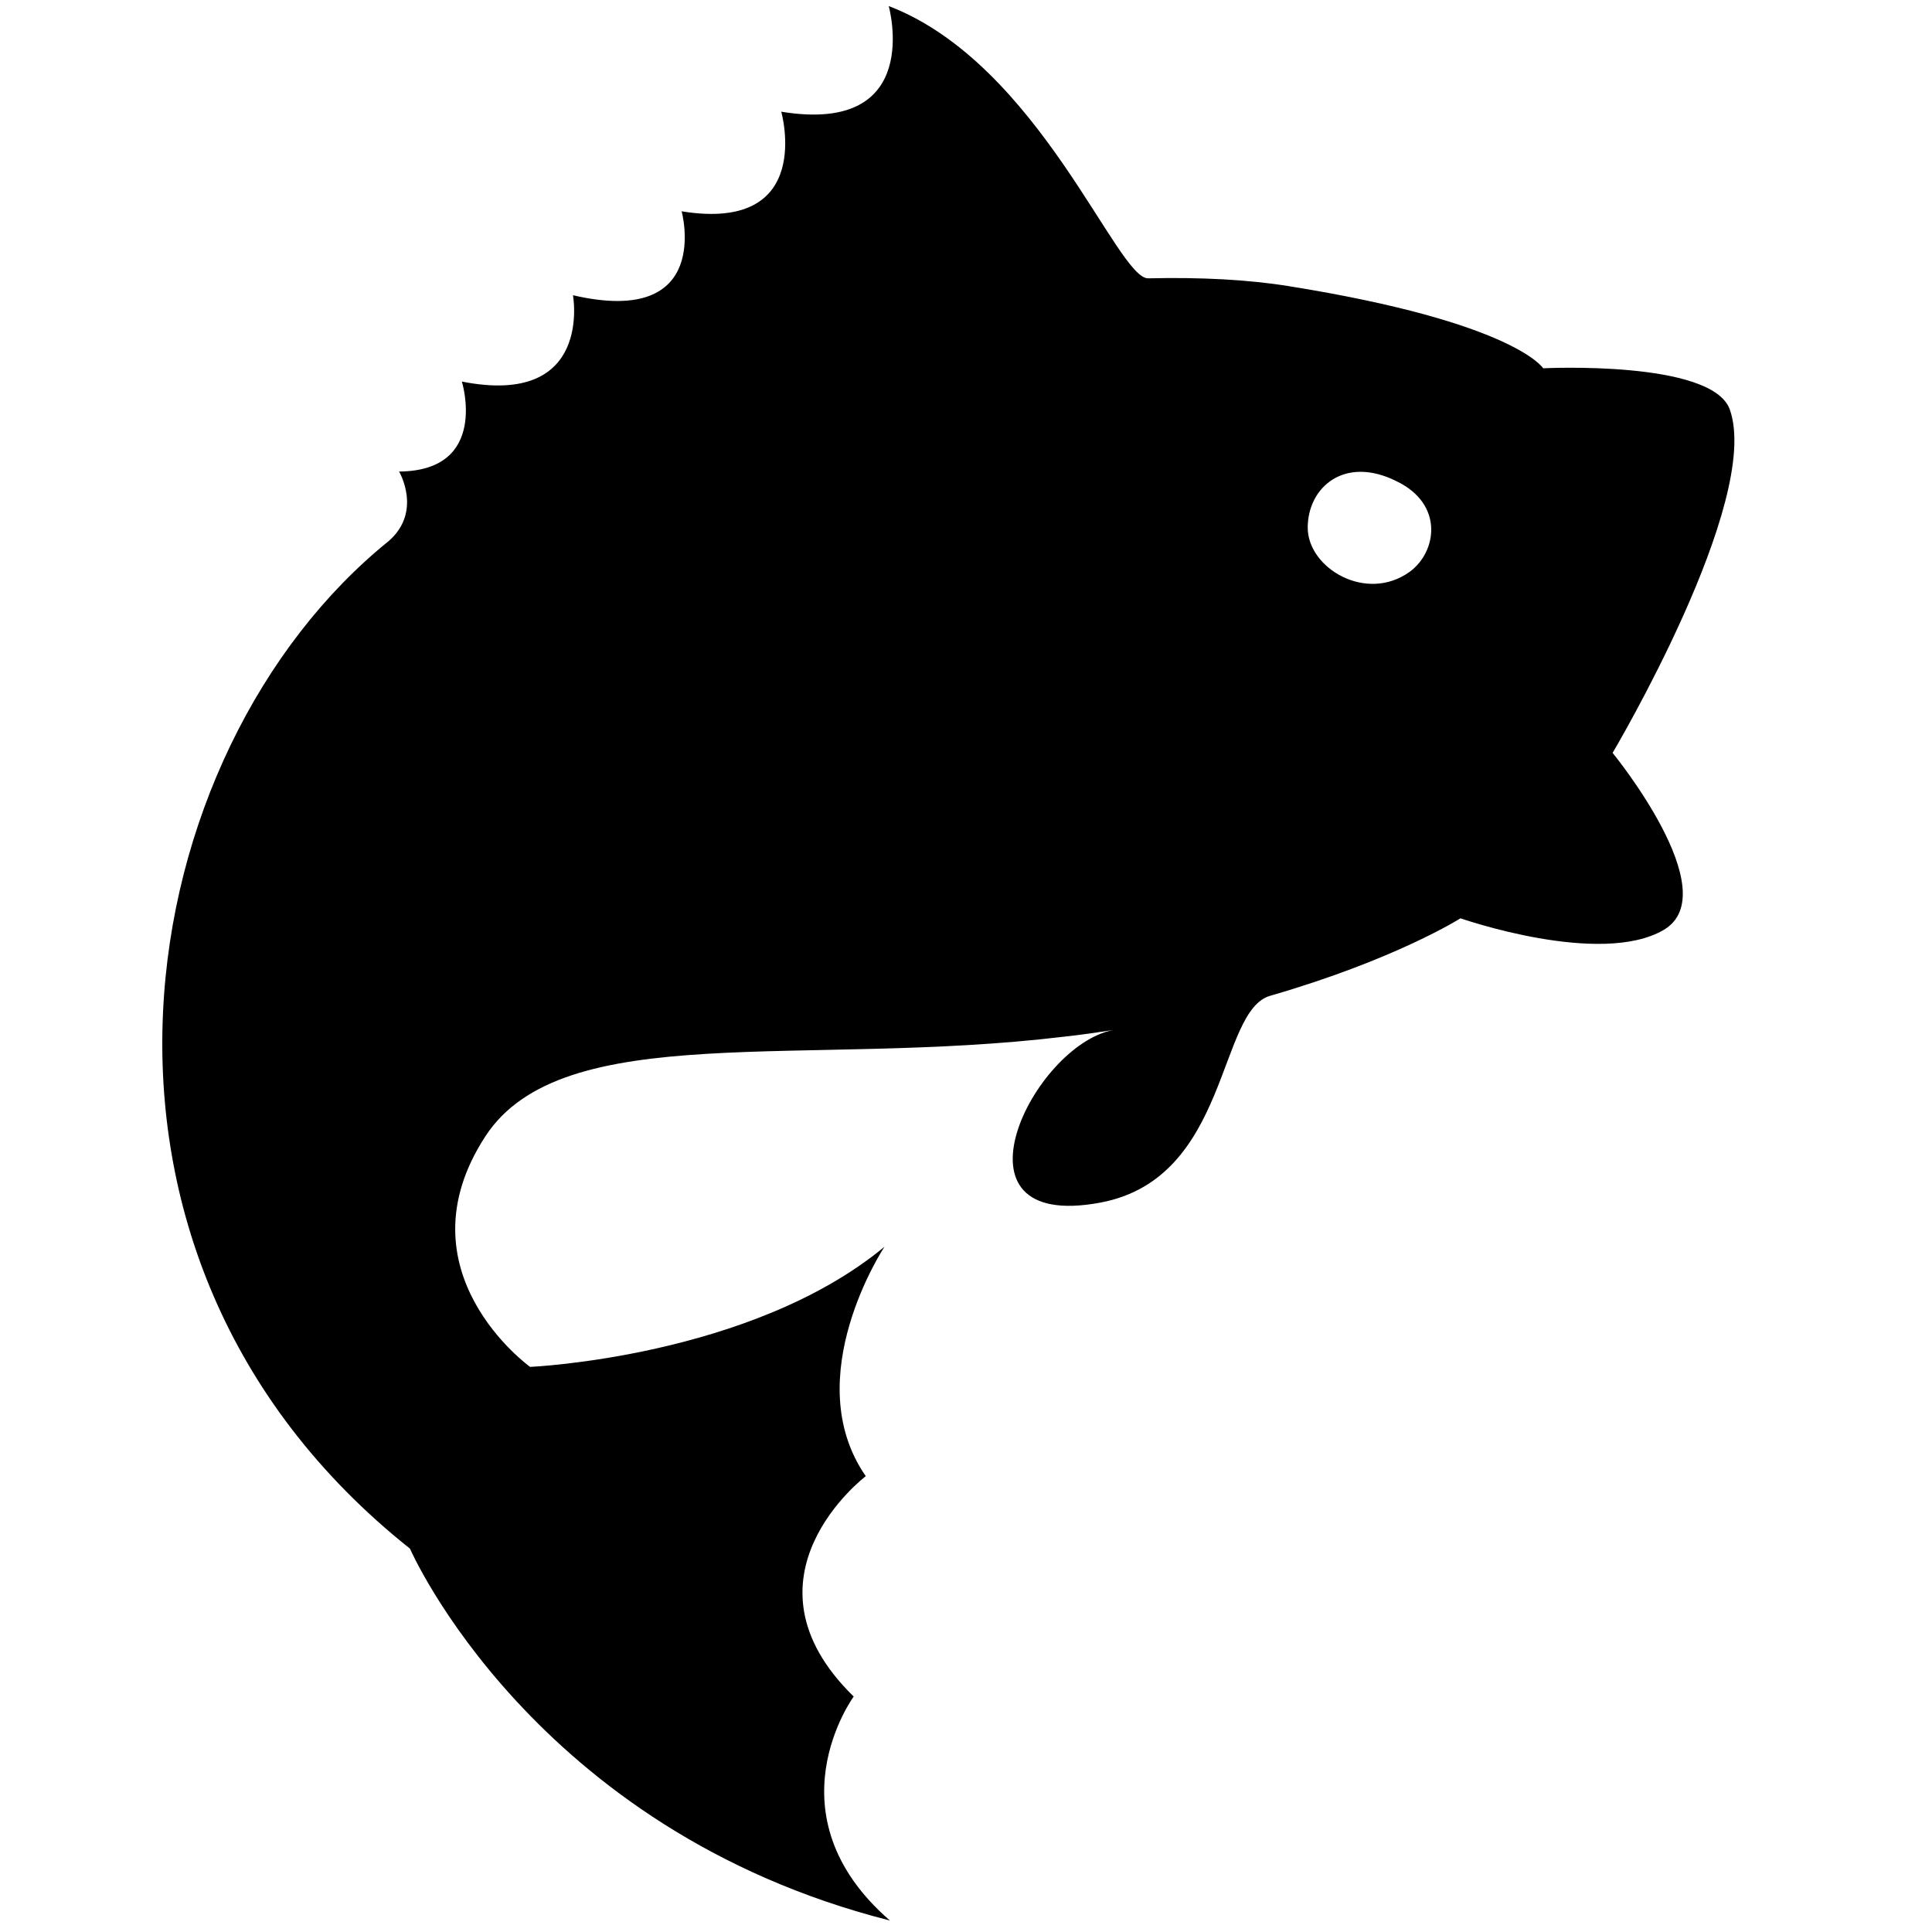 <svg width="320" height="320" viewBox="0 0 320 320" fill="none" xmlns="http://www.w3.org/2000/svg">
<path d="M286.5 67.8C283.5 59.6 255.6 61 255.6 61C255.6 61 250.9 53.4 213.5 47.4C206.7 46.3 198.8 45.9 190.2 46.1C185 46.3 172.2 10.6 147.2 1C147.2 1 153.2 22.4 129.4 18.5C129.4 18.5 135.1 38.6 112.9 35C112.9 35 118.2 54.3 94.9 48.9C94.9 48.9 98.3 67.5 76.5 63.2C76.5 63.2 81.1 78 66.1 78.1C66.1 78.1 70 84.7 64.4 89.6C21.5 124.2 6.4 207.6 67.9 256.5C67.9 256.5 88.2 303.1 147.4 318.1C127.1 300.5 141.4 281 141.4 281C121.2 261.3 143.4 244.5 143.4 244.5C132.1 228.2 146.5 206.5 146.5 206.5C124.4 224.8 87.8 226.4 87.8 226.4C87.8 226.4 65.8 210.6 80.4 188.2C93.2 168.6 133.2 176.9 176.3 171.7C179.1 171.4 181.8 171 184.4 170.6C171.1 173.1 155.8 204.1 182.2 199.2C203.8 195.2 201.6 167.2 210.5 164.9C231.2 158.9 241.9 152.1 241.9 152.1C241.9 152.1 265.1 160.2 275.6 154C286 147.8 267.1 124.7 267.1 124.7C267.1 124.7 291.9 82.9 286.5 67.8V67.8ZM233.5 94.7C226.3 99.9 216.6 94.1 216.6 87.4C216.6 80.7 222.7 75.4 231.3 79.7C239.2 83.5 238 91.4 233.5 94.7V94.7Z" fill="black"/>
</svg>
